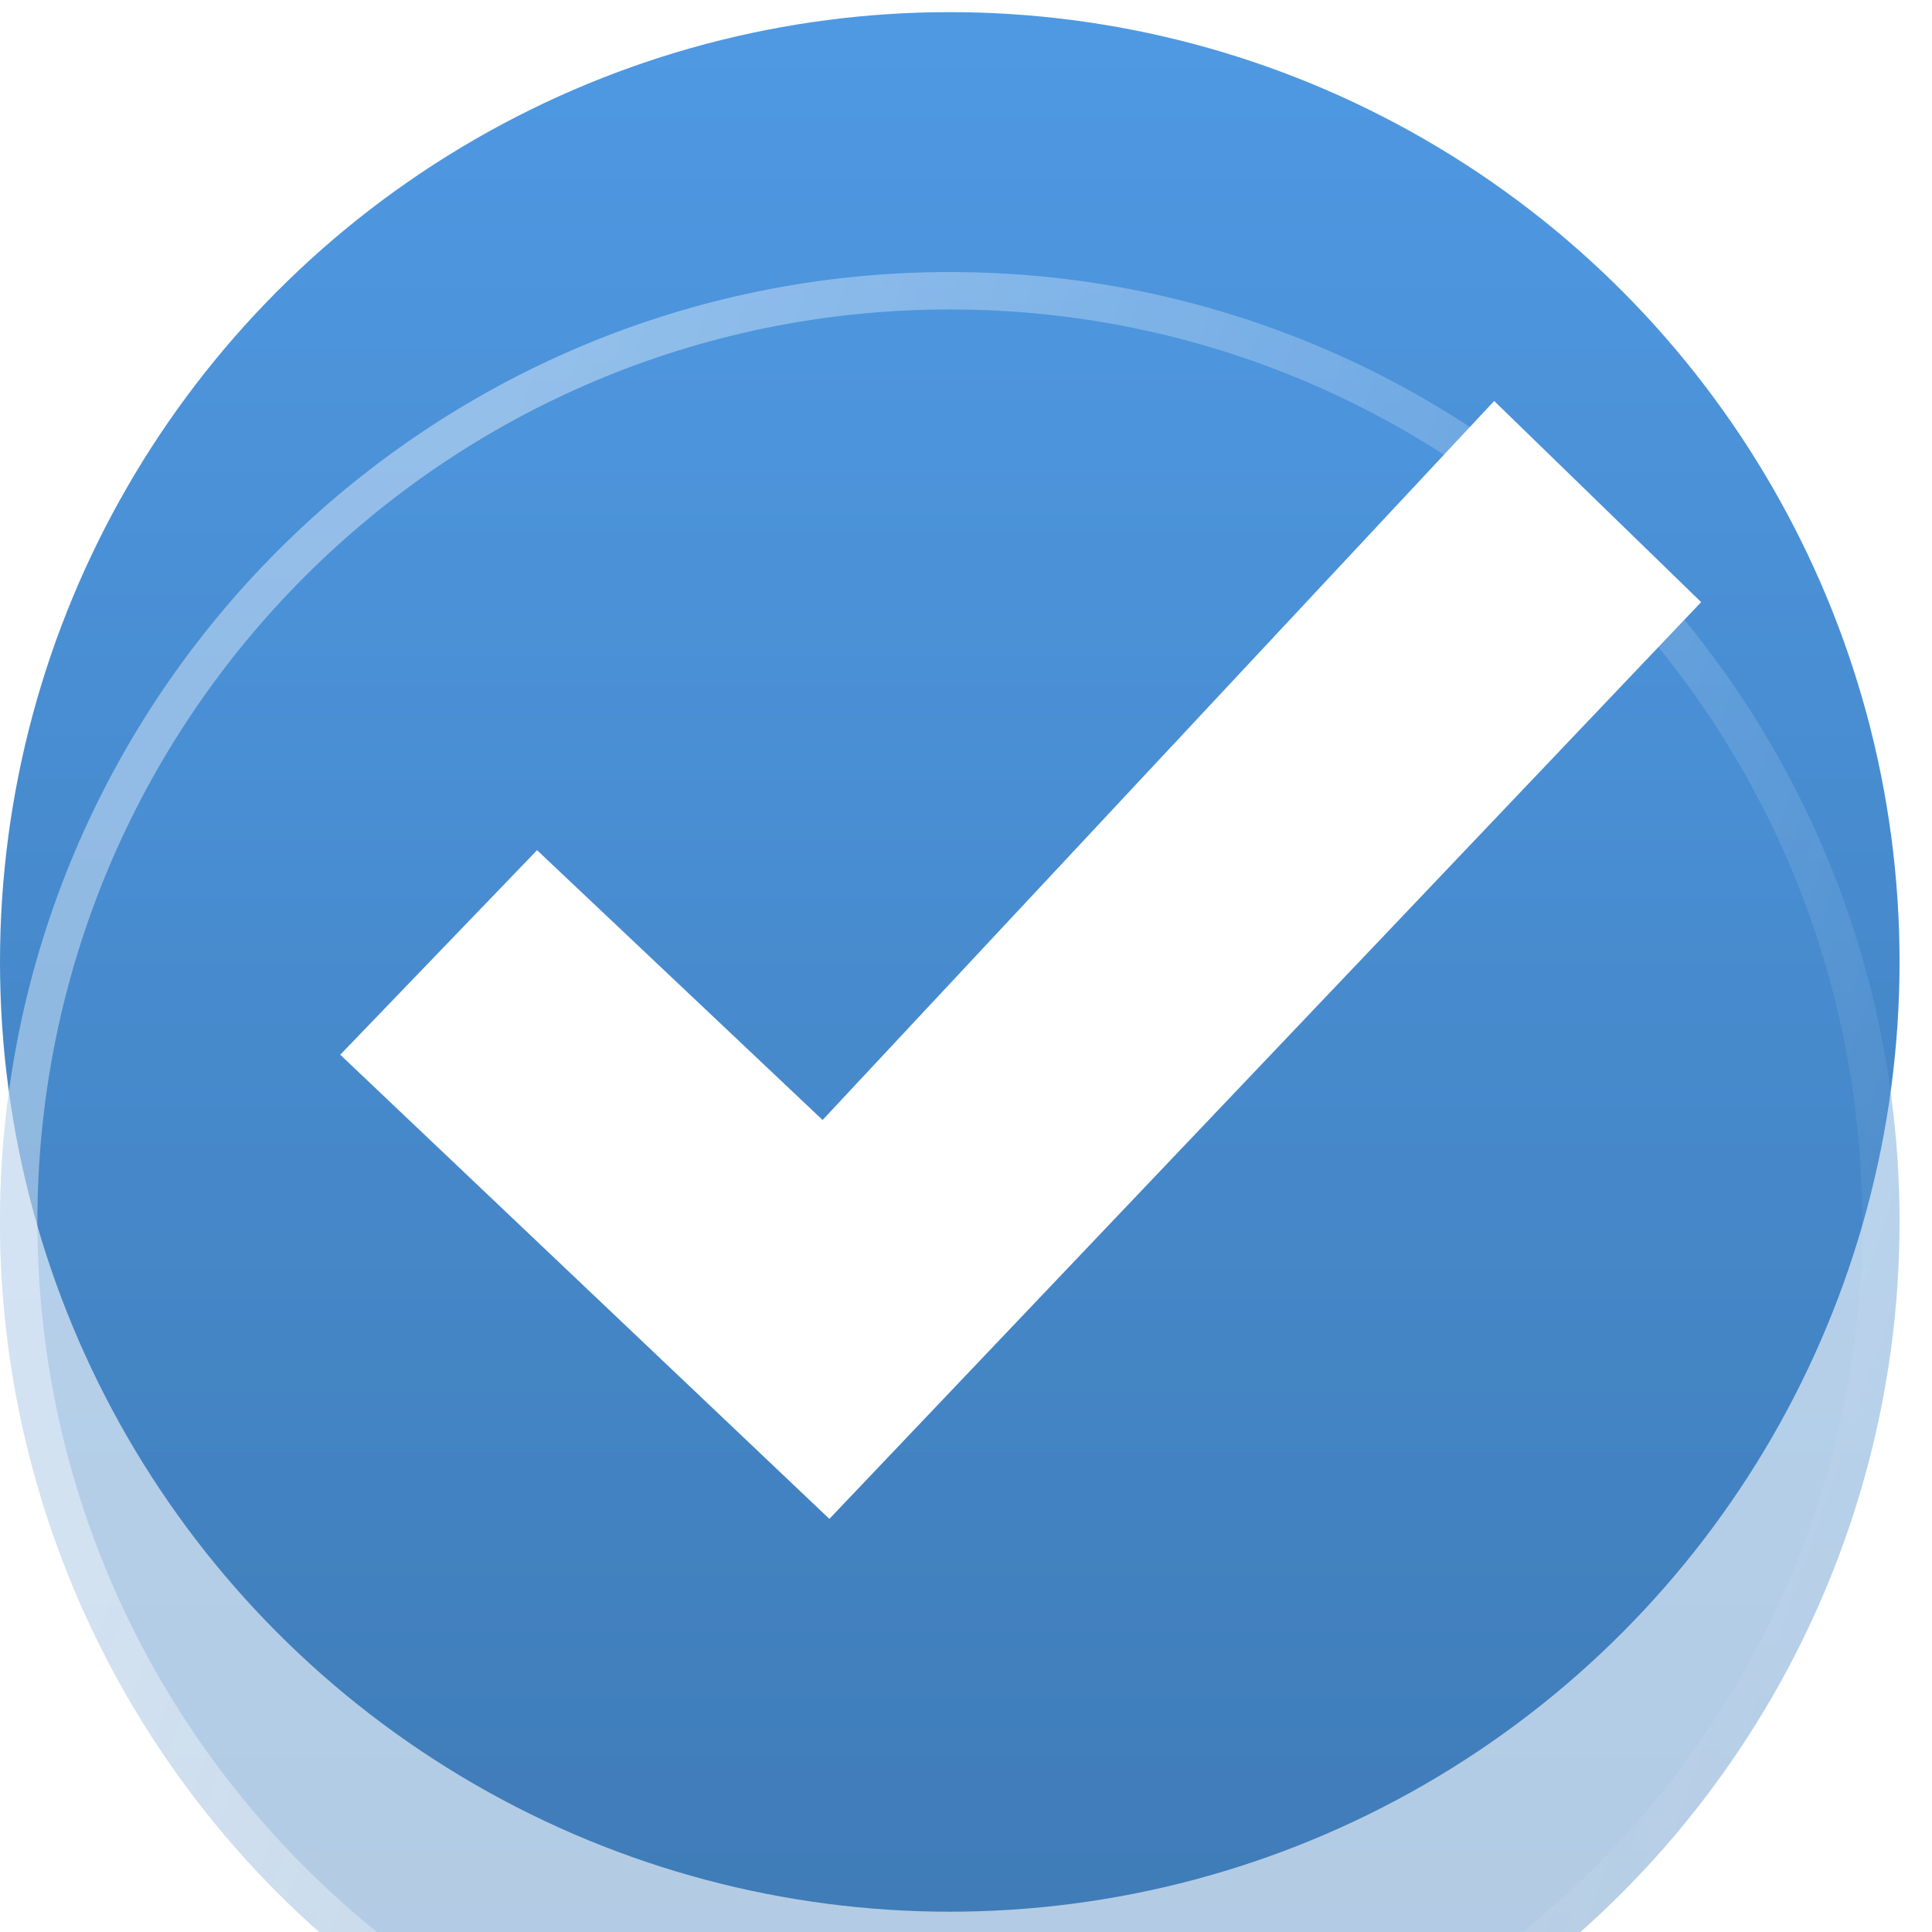 <svg width="53" height="53" viewBox="0 0 53 53" fill="none" xmlns="http://www.w3.org/2000/svg">
<ellipse cx="26.055" cy="26.388" rx="26.055" ry="26.055" fill="url(#paint0_linear_210_802)"/>
<g filter="url(#filter0_biiii_210_802)">
<ellipse cx="26.055" cy="26.388" rx="26.055" ry="26.055" fill="url(#paint1_linear_210_802)" fill-opacity="0.4"/>
<path d="M51.597 26.388C51.597 40.495 40.162 51.93 26.055 51.93C11.949 51.93 0.513 40.495 0.513 26.388C0.513 12.282 11.949 0.846 26.055 0.846C40.162 0.846 51.597 12.282 51.597 26.388Z" stroke="url(#paint2_linear_210_802)" stroke-opacity="0.4" stroke-width="1.026"/>
</g>
<path d="M46.667 16.518L22.752 41.667L9.334 28.934L14.733 23.323L22.566 30.724L40.989 11L46.667 16.518Z" fill="white"/>
<defs>
<filter id="filter0_biiii_210_802" x="-10.265" y="-9.932" width="72.639" height="74.692" filterUnits="userSpaceOnUse" color-interpolation-filters="sRGB">
<feFlood flood-opacity="0" result="BackgroundImageFix"/>
<feGaussianBlur in="BackgroundImage" stdDeviation="5.132"/>
<feComposite in2="SourceAlpha" operator="in" result="effect1_backgroundBlur_210_802"/>
<feBlend mode="normal" in="SourceGraphic" in2="effect1_backgroundBlur_210_802" result="shape"/>
<feColorMatrix in="SourceAlpha" type="matrix" values="0 0 0 0 0 0 0 0 0 0 0 0 0 0 0 0 0 0 127 0" result="hardAlpha"/>
<feOffset dy="-3.079"/>
<feGaussianBlur stdDeviation="5.132"/>
<feComposite in2="hardAlpha" operator="arithmetic" k2="-1" k3="1"/>
<feColorMatrix type="matrix" values="0 0 0 0 1 0 0 0 0 1 0 0 0 0 1 0 0 0 0.15 0"/>
<feBlend mode="normal" in2="shape" result="effect2_innerShadow_210_802"/>
<feColorMatrix in="SourceAlpha" type="matrix" values="0 0 0 0 0 0 0 0 0 0 0 0 0 0 0 0 0 0 127 0" result="hardAlpha"/>
<feOffset dy="-5.132"/>
<feGaussianBlur stdDeviation="9.266"/>
<feComposite in2="hardAlpha" operator="arithmetic" k2="-1" k3="1"/>
<feColorMatrix type="matrix" values="0 0 0 0 1 0 0 0 0 1 0 0 0 0 1 0 0 0 0.15 0"/>
<feBlend mode="normal" in2="effect2_innerShadow_210_802" result="effect3_innerShadow_210_802"/>
<feColorMatrix in="SourceAlpha" type="matrix" values="0 0 0 0 0 0 0 0 0 0 0 0 0 0 0 0 0 0 127 0" result="hardAlpha"/>
<feOffset dy="12.318"/>
<feGaussianBlur stdDeviation="6.269"/>
<feComposite in2="hardAlpha" operator="arithmetic" k2="-1" k3="1"/>
<feColorMatrix type="matrix" values="0 0 0 0 1 0 0 0 0 1 0 0 0 0 1 0 0 0 0.1 0"/>
<feBlend mode="normal" in2="effect3_innerShadow_210_802" result="effect4_innerShadow_210_802"/>
<feColorMatrix in="SourceAlpha" type="matrix" values="0 0 0 0 0 0 0 0 0 0 0 0 0 0 0 0 0 0 127 0" result="hardAlpha"/>
<feOffset dy="3.023"/>
<feGaussianBlur stdDeviation="1.567"/>
<feComposite in2="hardAlpha" operator="arithmetic" k2="-1" k3="1"/>
<feColorMatrix type="matrix" values="0 0 0 0 1 0 0 0 0 1 0 0 0 0 1 0 0 0 0.15 0"/>
<feBlend mode="normal" in2="effect4_innerShadow_210_802" result="effect5_innerShadow_210_802"/>
</filter>
<linearGradient id="paint0_linear_210_802" x1="26.055" y1="0.333" x2="26.055" y2="52.444" gradientUnits="userSpaceOnUse">
<stop stop-color="#4F99E3"/>
<stop offset="1" stop-color="#3E7AB5"/>
</linearGradient>
<linearGradient id="paint1_linear_210_802" x1="26.055" y1="0.333" x2="26.055" y2="52.444" gradientUnits="userSpaceOnUse">
<stop stop-color="#4F99E3"/>
<stop offset="1" stop-color="#3E7AB5"/>
</linearGradient>
<linearGradient id="paint2_linear_210_802" x1="49.614" y1="52.444" x2="2.922" y2="36.295" gradientUnits="userSpaceOnUse">
<stop stop-color="white" stop-opacity="0"/>
<stop offset="1" stop-color="white"/>
</linearGradient>
</defs>
</svg>
